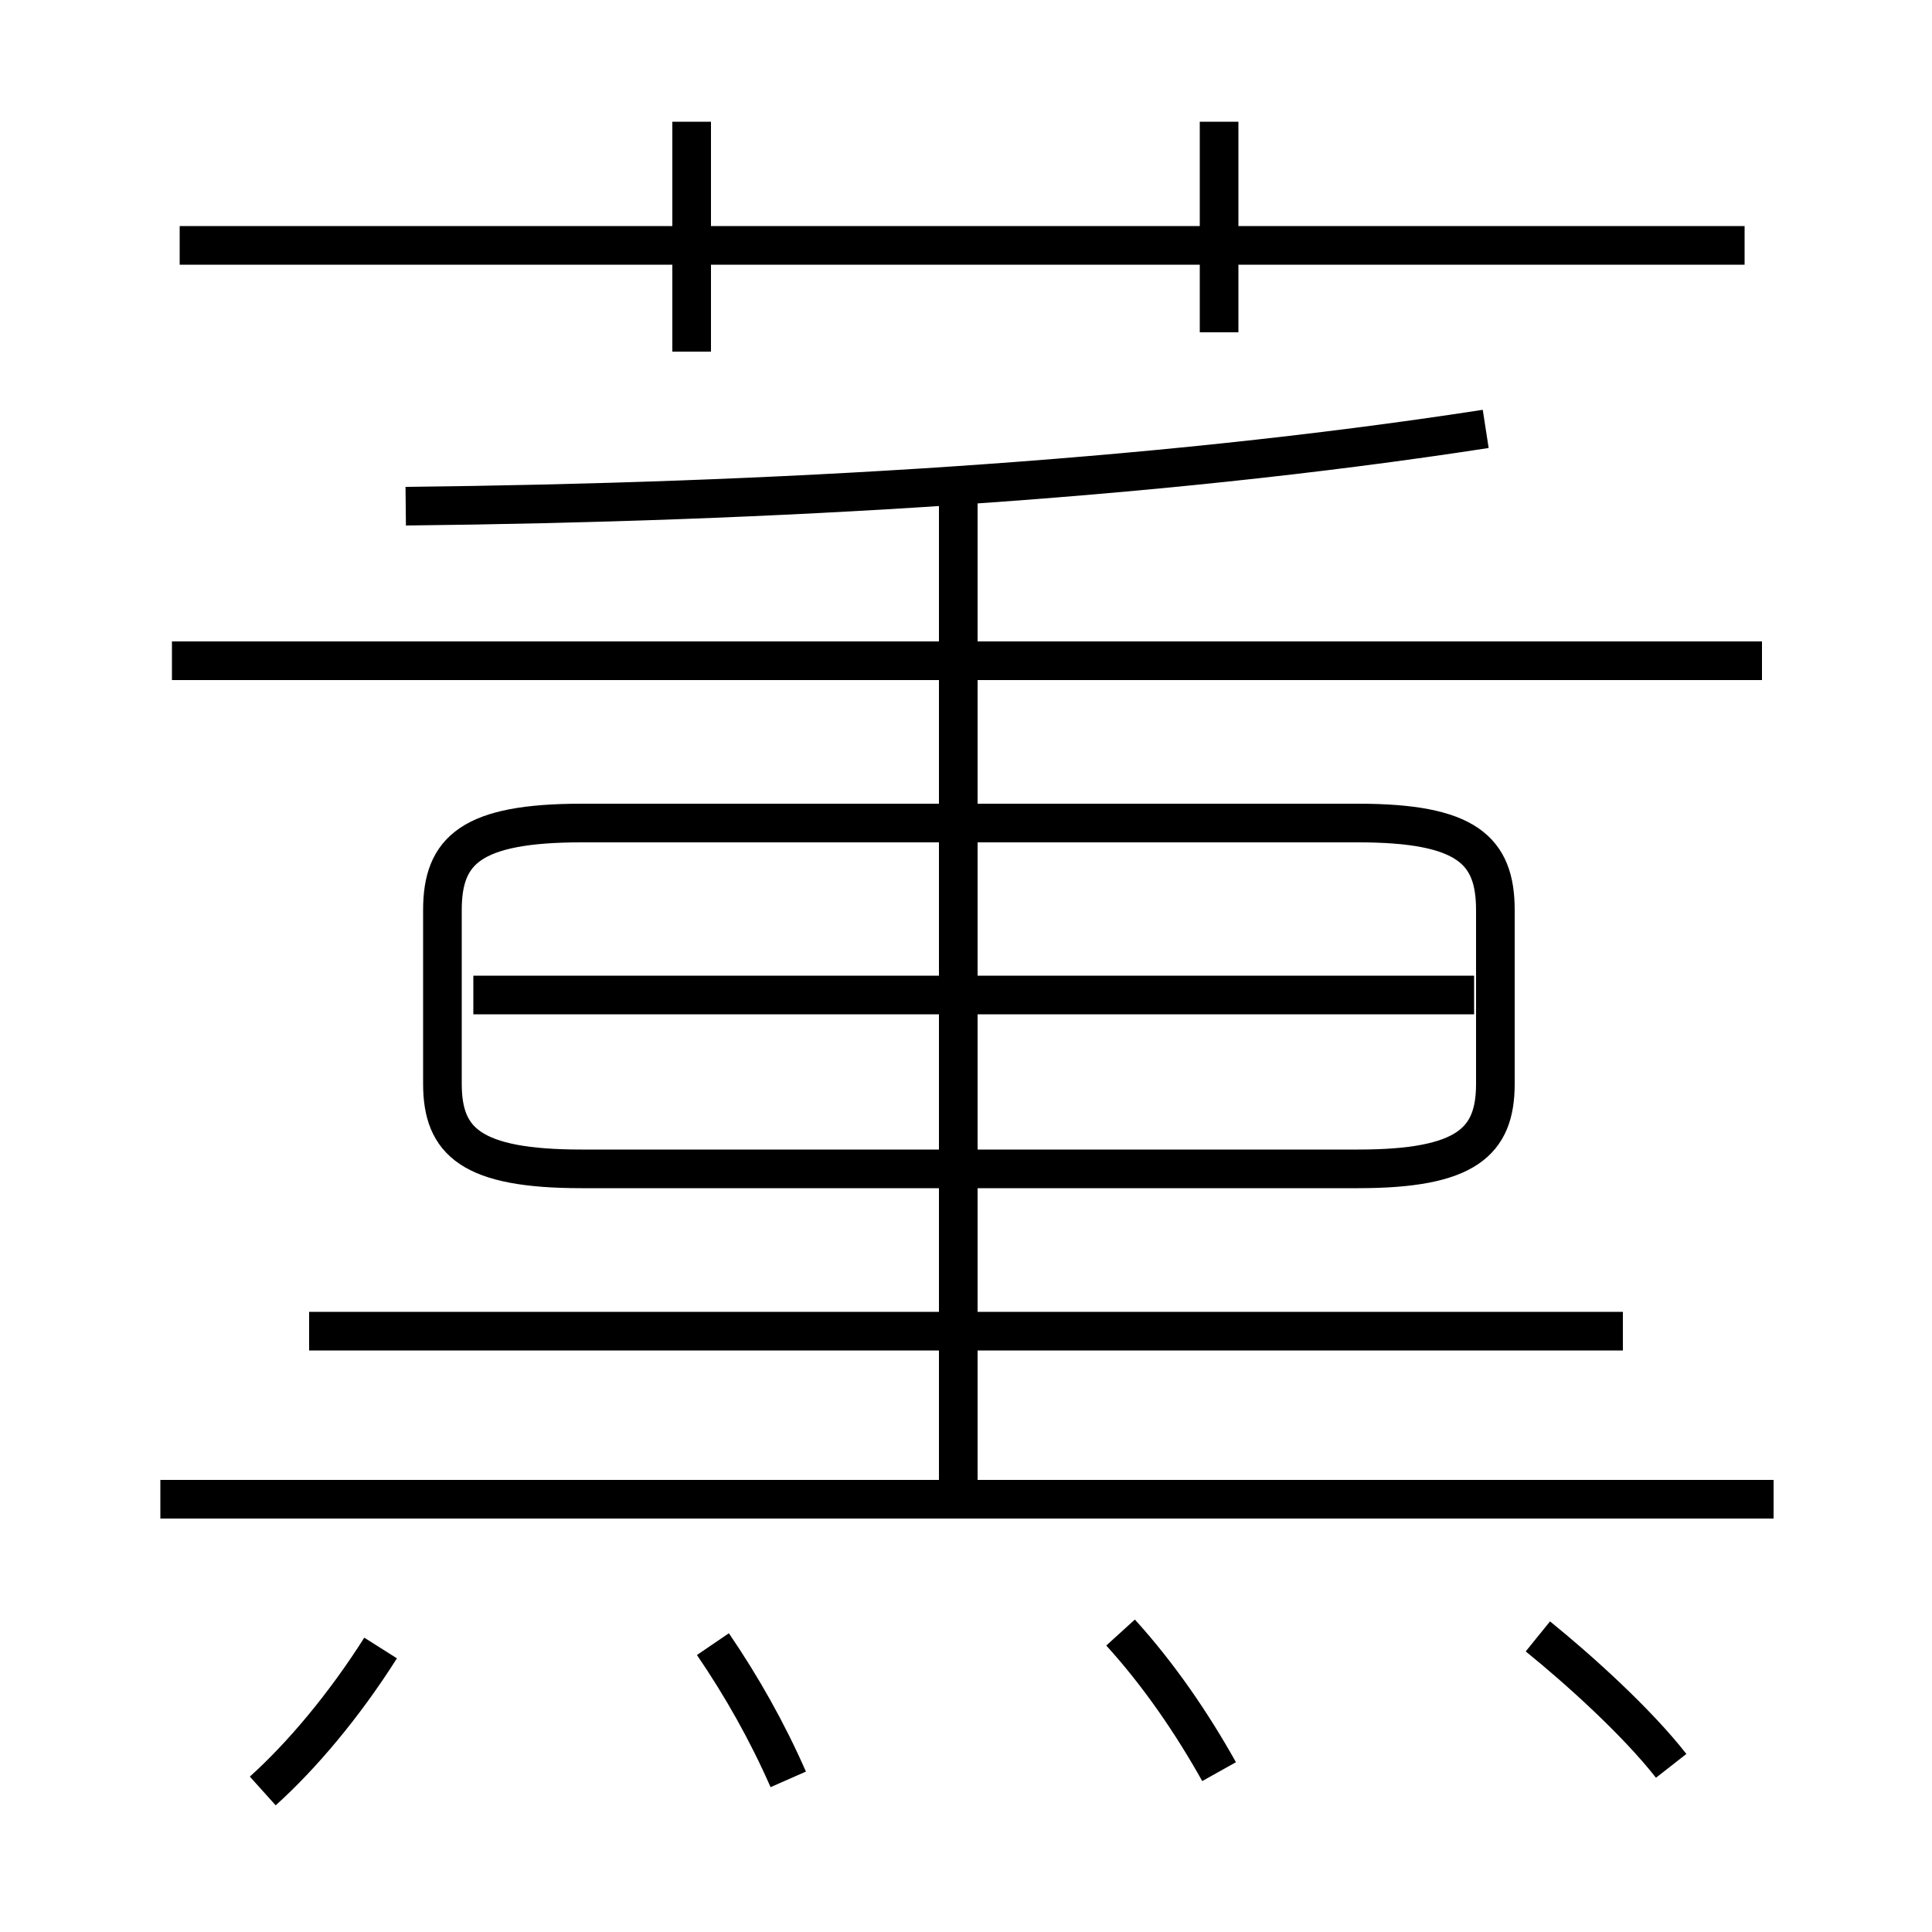 <?xml version='1.0' encoding='utf8'?>
<svg viewBox="0.0 -6.0 50.0 50.0" version="1.1" xmlns="http://www.w3.org/2000/svg">
<rect x="0.0" y="-6.0" width="50.0" height="50.0" fill="#808080" stroke="none"/>
<rect x="-1000" y="-1000" width="2000" height="2000" stroke="white" fill="white"/>
<g style="fill:white;stroke:#000000;  stroke-width:1">
<path d="M 15.05 -13.75 L 35.15 -13.75 C 37.95 -13.75 38.7 -14.45 38.7 -15.95 L 38.7 -20.45 C 38.7 -22.0 37.95 -22.7 35.15 -22.7 L 15.05 -22.7 C 12.2 -22.7 11.45 -22.0 11.45 -20.45 L 11.45 -15.95 C 11.45 -14.45 12.2 -13.75 15.05 -13.75 Z M 6.8 2.35 C 7.8 1.45 8.9 0.15 9.85 -1.35 M 20.4 2.05 C 19.85 0.8 19.2 -0.35 18.45 -1.45 M 31.55 1.85 C 30.85 0.6 30.0 -0.65 29.0 -1.75 M 45.9 -5.2 L 4.15 -5.2 M 42.0 -9.55 L 8.0 -9.55 M 43.25 1.7 C 42.35 0.55 40.85 -0.8 39.8 -1.65 M 24.8 -5.05 L 24.8 -31.0 M 38.15 -18.25 L 12.25 -18.25 M 45.6 -26.9 L 4.45 -26.9 M 17.9 -34.9 L 17.9 -40.85 M 10.5 -30.9 C 19.85 -31.0 29.7 -31.55 38.45 -32.9 M 45.15 -37.65 L 4.65 -37.65 M 31.55 -35.4 L 31.55 -40.85" transform="translate(0.0 38.0)" />
</g>
</svg>